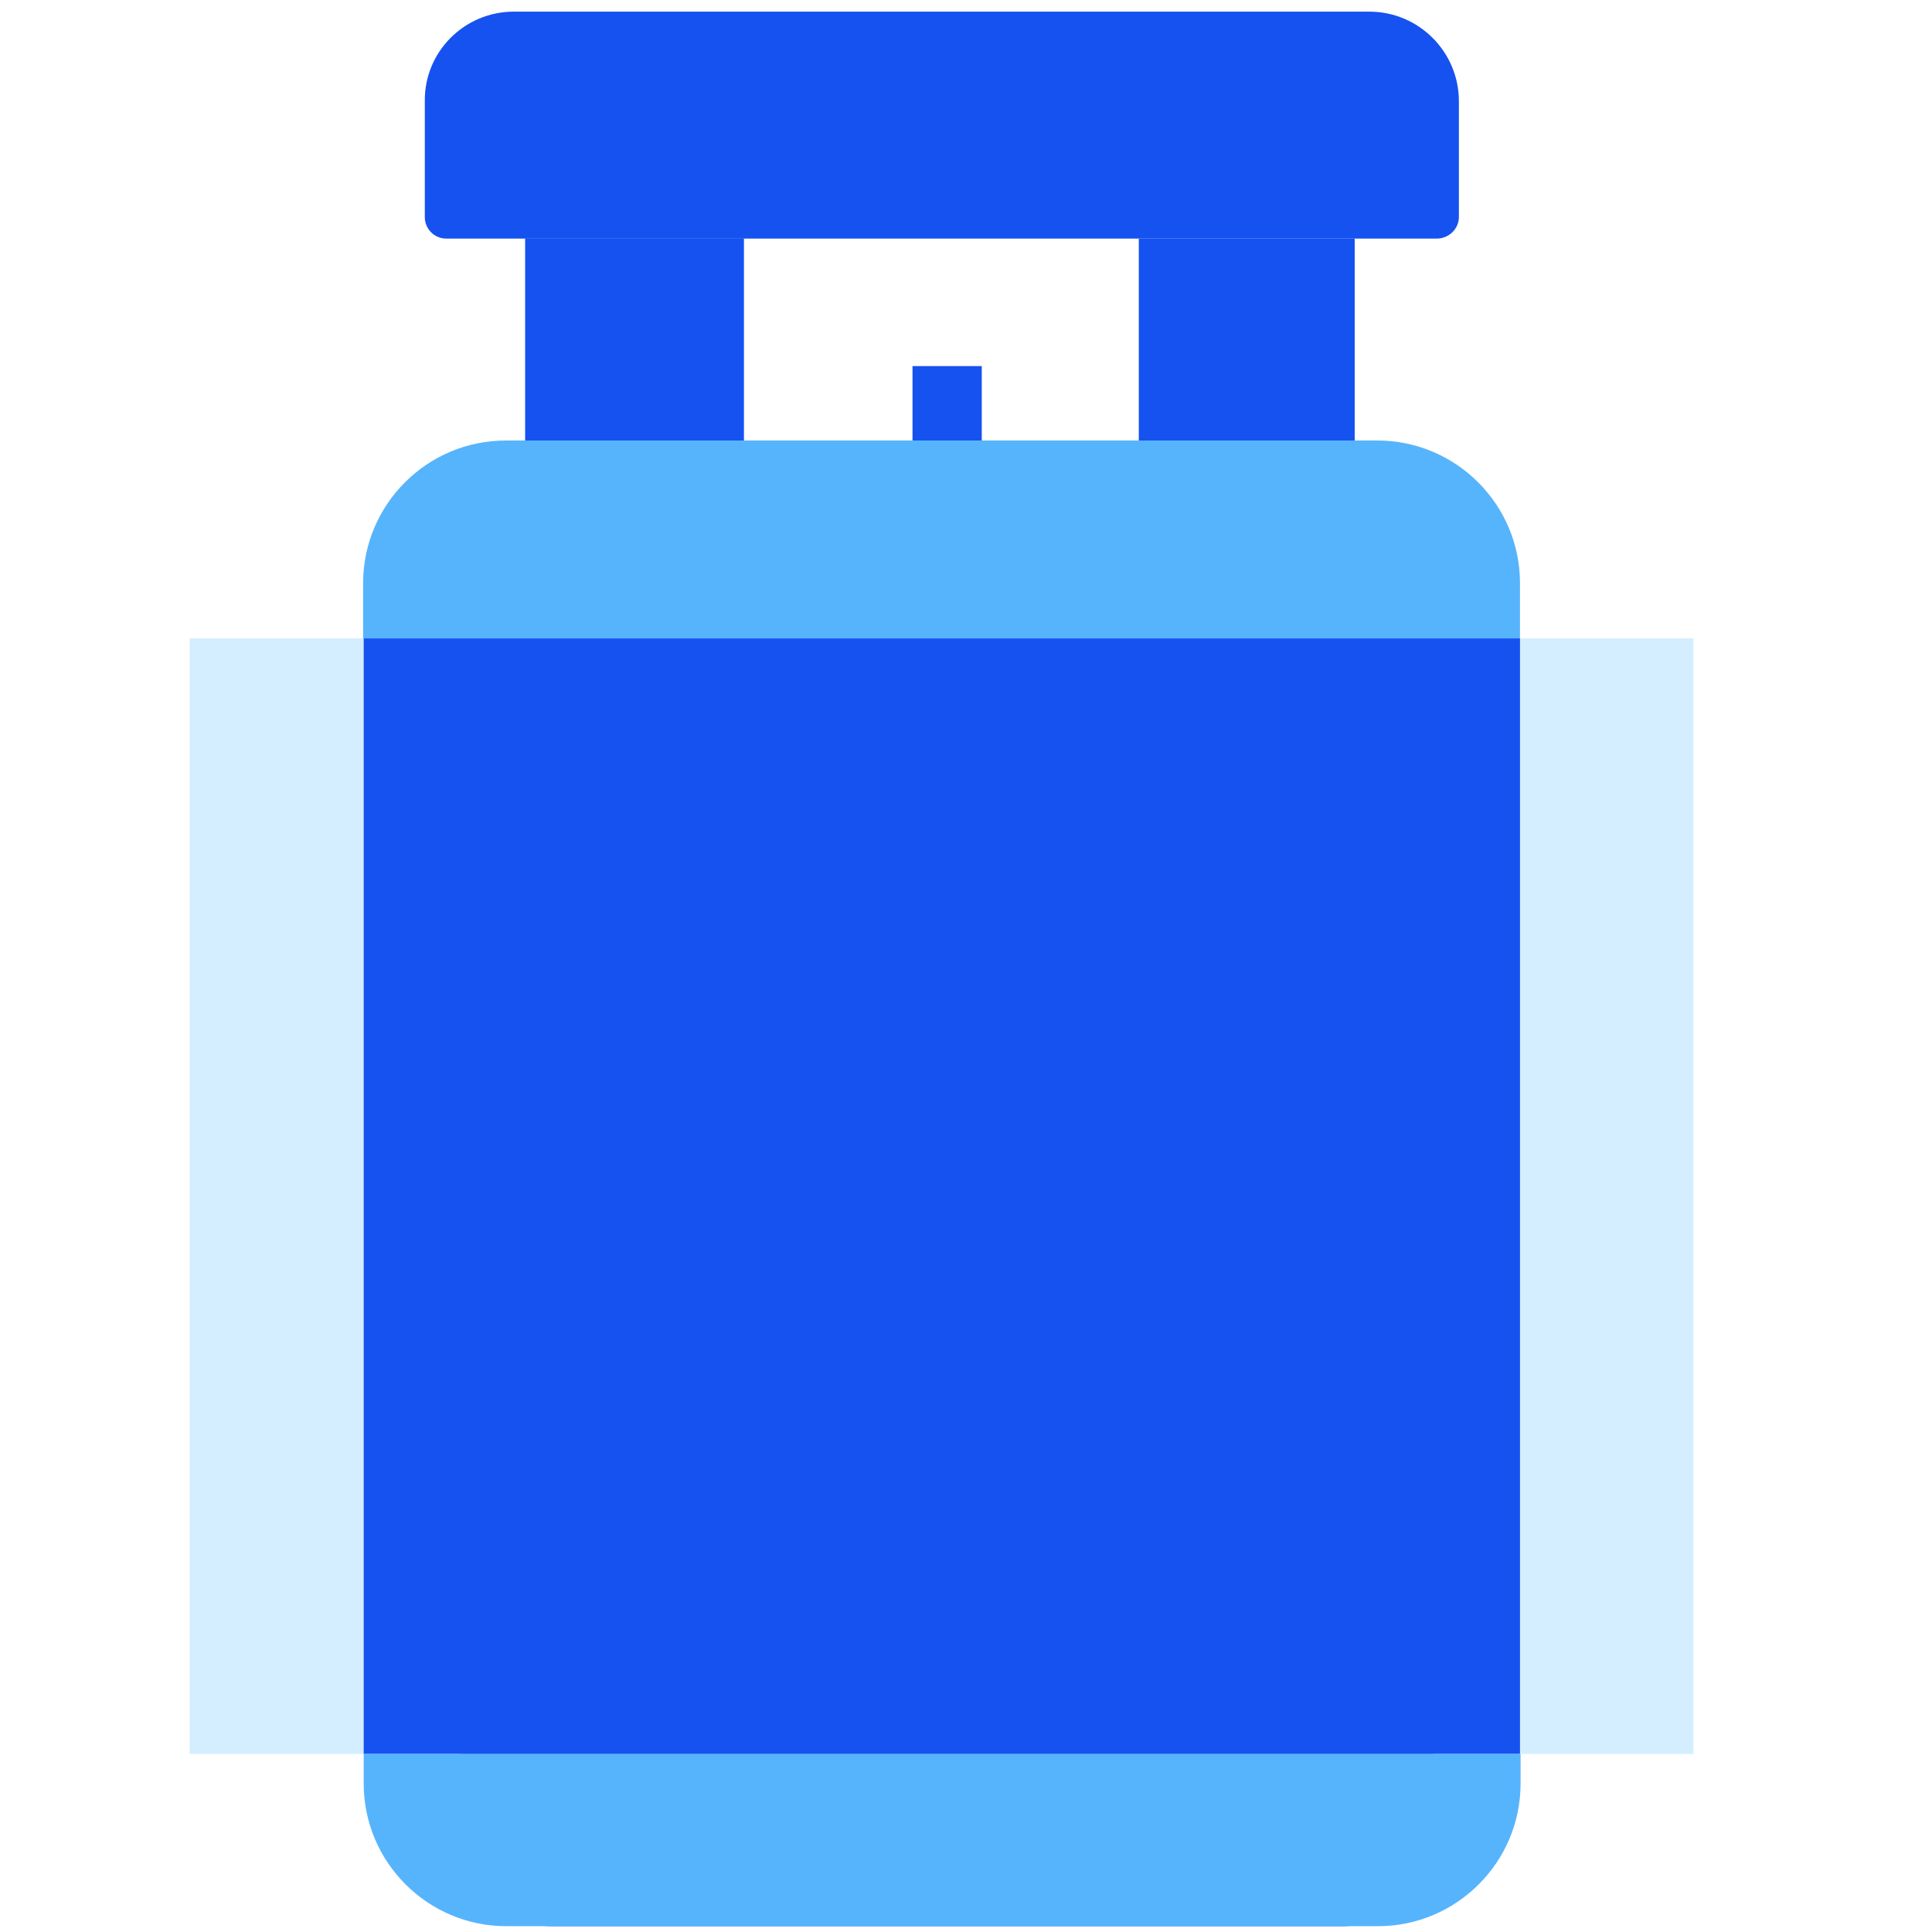 <?xml version="1.0" encoding="utf-8"?>
<!-- Generator: Adobe Illustrator 24.3.0, SVG Export Plug-In . SVG Version: 6.00 Build 0)  -->
<svg version="1.1" id="Layer_1" xmlns="http://www.w3.org/2000/svg" xmlns:xlink="http://www.w3.org/1999/xlink" x="0px" y="0px"
	 viewBox="0 0 332 332" style="enable-background:new 0 0 332 332;" xml:space="preserve">
<style type="text/css">
	.st0{fill:#1652F0;}
	.st1{fill:#D4EEFF;}
	.st2{fill:#56B4FC;}
</style>
<rect x="193.4" y="43.4" transform="matrix(-1.836970e-16 1 -1 -1.836970e-16 276.194 -152.391)" class="st0" width="41.8" height="37.1"/>
<rect x="88.1" y="43.1" transform="matrix(-1.836970e-16 1 -1 -1.836970e-16 170.94 -47.136)" class="st0" width="41.8" height="37.6"/>
<rect x="152.8" y="66.9" transform="matrix(-1.836970e-16 1 -1 -1.836970e-16 235.609 -89.89)" class="st0" width="19.9" height="11.9"/>
<path class="st0" d="M230.7,331H94.8c-8.6,0-15.6-7-15.6-15.6v-224c0-8.6,7-15.6,15.6-15.6h135.9c8.6,0,15.6,7,15.6,15.6v224
	C246.3,324,239.3,331,230.7,331z"/>
<path class="st1" d="M291,109.7H32.6v191.7H291V109.7z"/>
<path class="st0" d="M261.2,109.7H62.5v191.7h198.7V109.7z"/>
<path class="st0" d="M246.9,41H76.7c-2.1,0-3.7-1.7-3.7-3.7V17.4C72.9,8.9,79.8,2,88.3,2h147c8.5,0,15.4,6.9,15.4,15.4v19.9
	C250.7,39.3,249,41,246.9,41z"/>
<path class="st2" d="M62.5,109.7h198.7v-9.5c0-13.5-11-24.5-24.5-24.5H86.9c-13.5,0-24.5,11-24.5,24.5V109.7z"/>
<path class="st2" d="M261.2,301.4H62.5v5.1c0,13.5,11,24.5,24.5,24.5h149.8c13.5,0,24.5-11,24.5-24.5V301.4z"/>
</svg>
